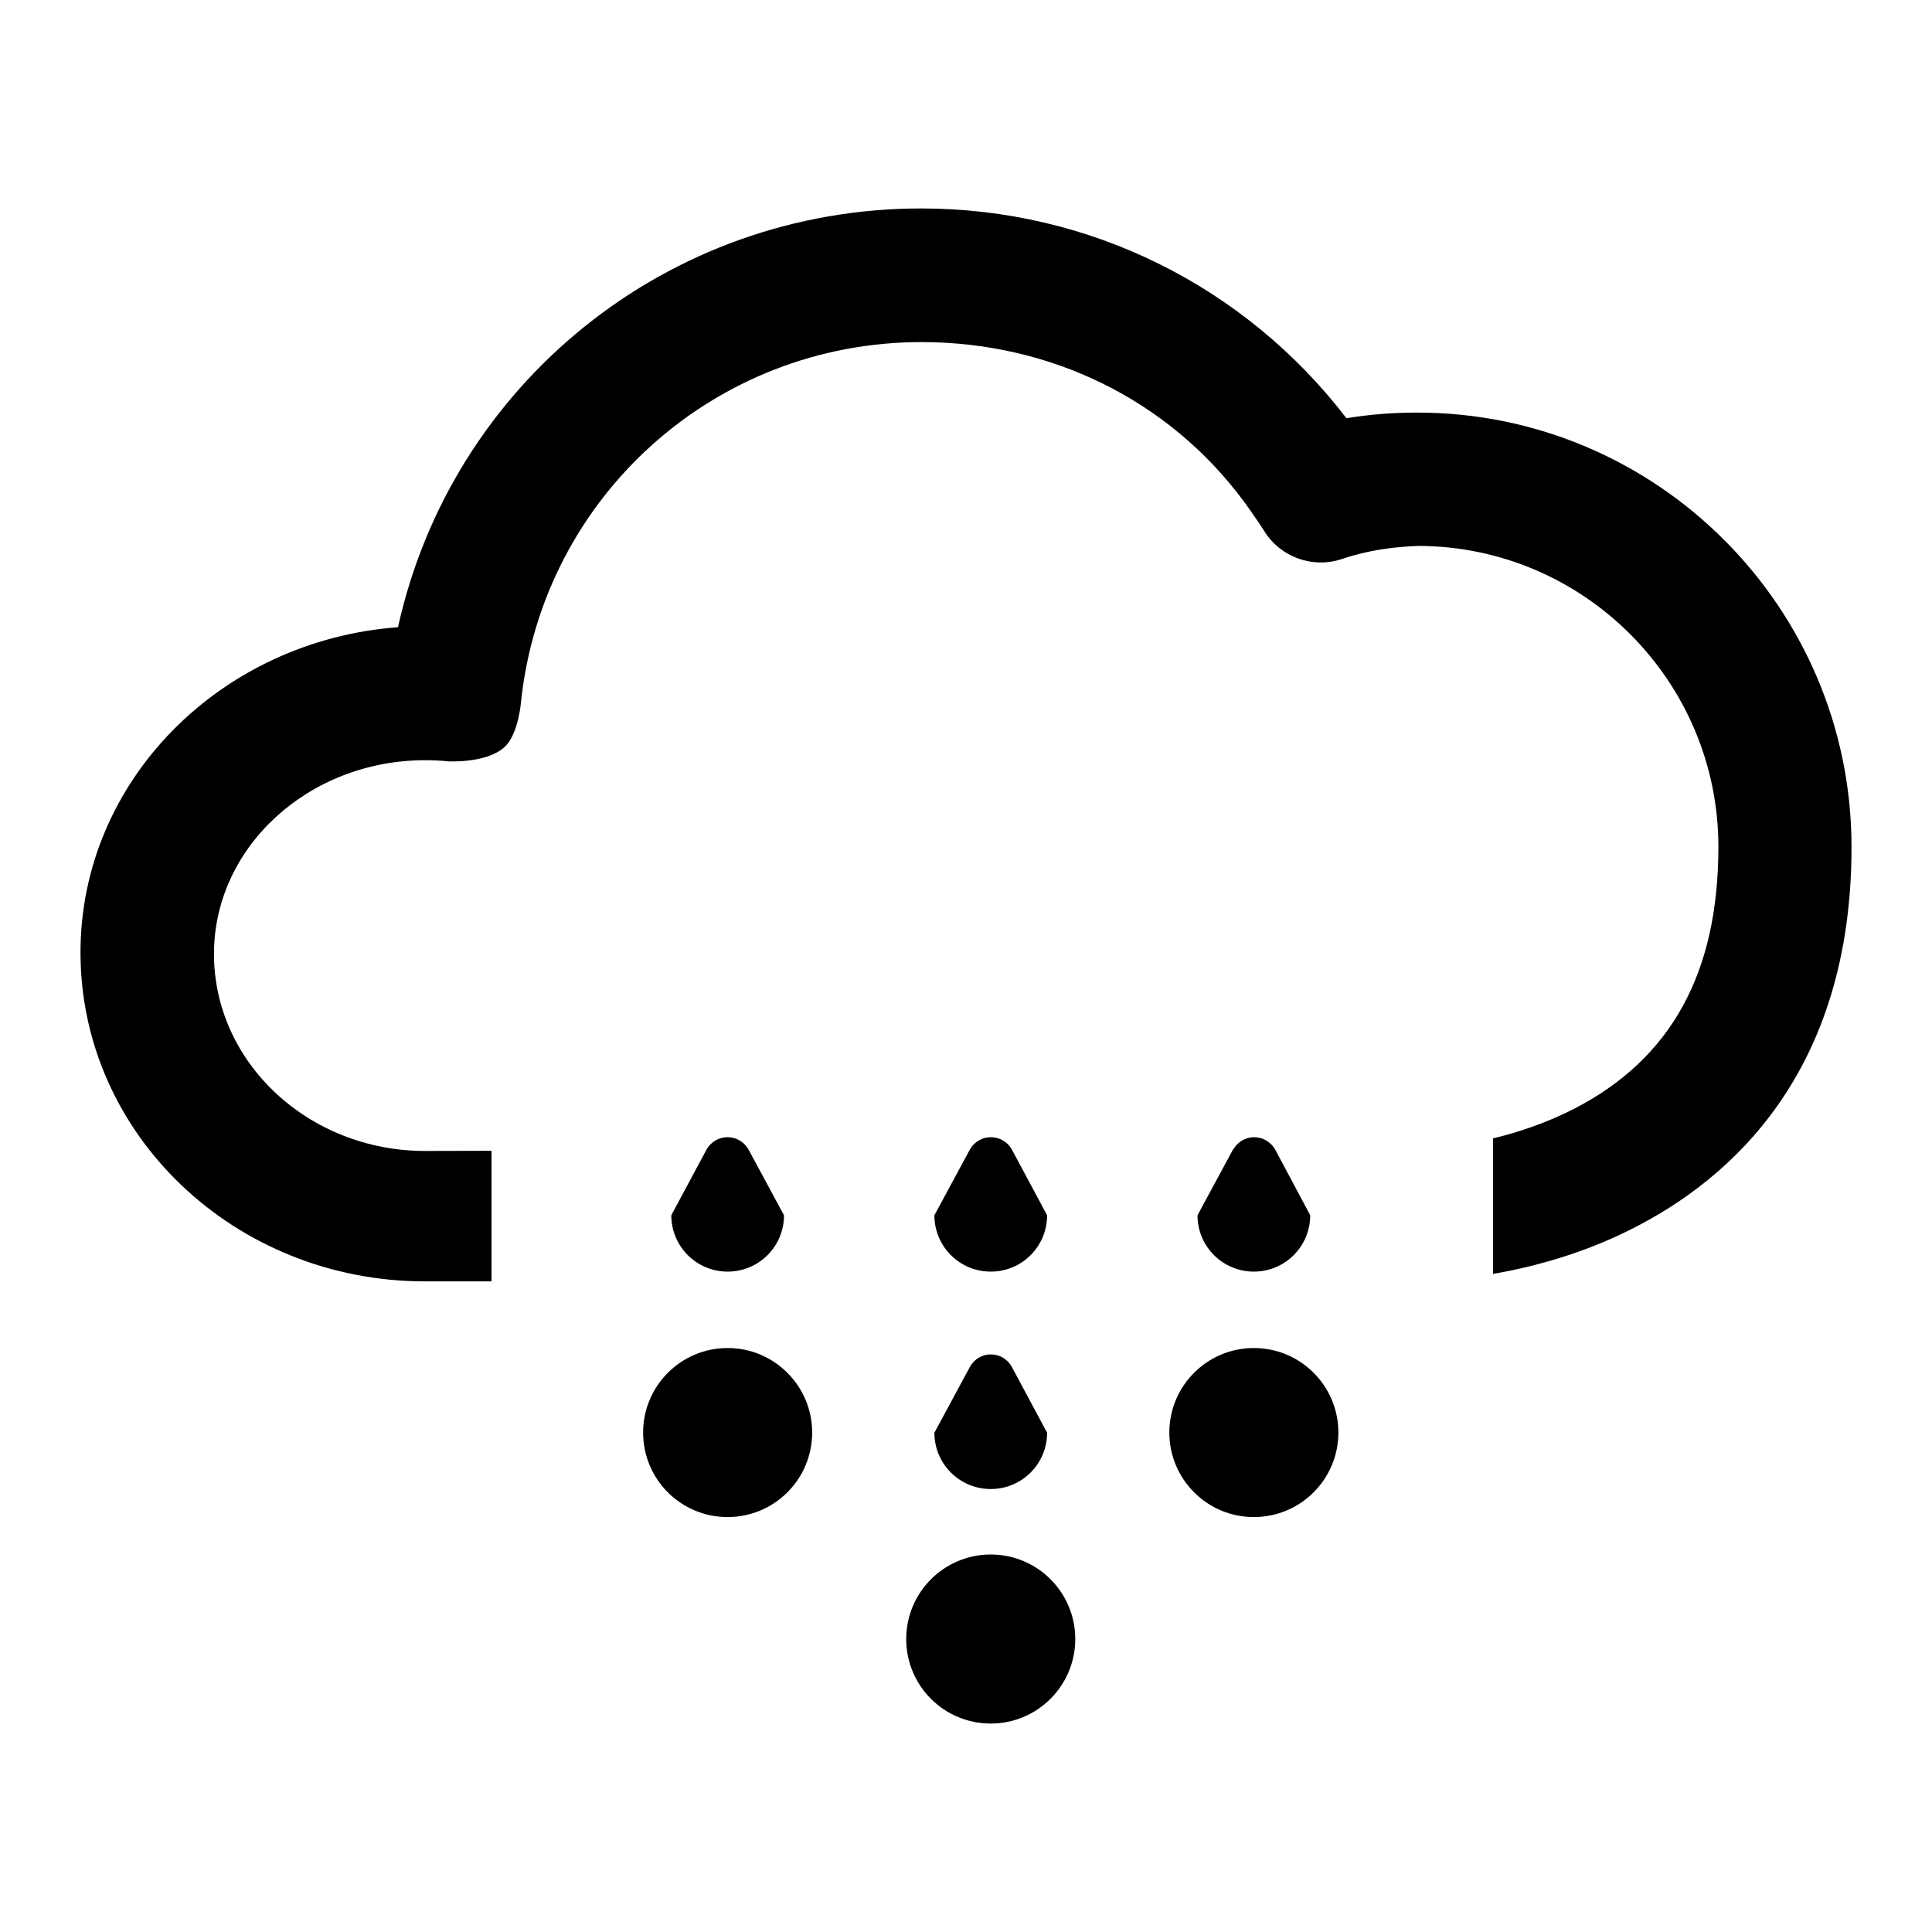 <?xml version="1.0" encoding="utf-8"?>
<!-- Generator: Adobe Illustrator 15.0.2, SVG Export Plug-In . SVG Version: 6.00 Build 0)  -->
<!DOCTYPE svg PUBLIC "-//W3C//DTD SVG 1.1//EN" "http://www.w3.org/Graphics/SVG/1.1/DTD/svg11.dtd">
<svg version="1.1" id="weather-sleet" xmlns="http://www.w3.org/2000/svg" xmlns:xlink="http://www.w3.org/1999/xlink" x="0px"
	 y="0px" width="120px" height="120px" viewBox="0 0 120 120" enable-background="new 0 0 120 120" xml:space="preserve">
<g>
	<g>
		<path d="M50.445,88.978c0-2.894-2.357-5.25-5.25-5.25c-2.906,0-5.25,2.356-5.25,5.25c0,2.906,2.345,5.25,5.25,5.25
			C48.088,94.228,50.445,91.884,50.445,88.978z"/>
		<path d="M46.472,71.364L46.472,71.364c-0.258-0.43-0.731-0.731-1.291-0.731c-0.545,0-1.019,0.302-1.277,0.731l0,0l-2.208,4.118
			c0,1.937,1.563,3.5,3.5,3.5c1.936,0,3.5-1.563,3.5-3.5L46.472,71.364z"/>
	</g>
	<g>
		<circle cx="77.879" cy="88.978" r="5.25"/>
		<path d="M79.185,71.364L79.185,71.364c-0.272-0.43-0.731-0.731-1.292-0.731c-0.543,0-1.017,0.302-1.274,0.731h-0.016l-2.224,4.118
			c0,1.937,1.563,3.5,3.5,3.5c1.938,0,3.5-1.563,3.5-3.5L79.185,71.364z"/>
	</g>
	<path d="M66.787,101.803c0-2.894-2.346-5.25-5.25-5.25c-2.893,0-5.25,2.345-5.25,5.25s2.345,5.25,5.25,5.25
		C64.441,107.053,66.787,104.696,66.787,101.803z"/>
	<path d="M62.829,71.364L62.829,71.364c-0.258-0.431-0.732-0.731-1.292-0.731c-0.545,0-1.019,0.301-1.277,0.731l0,0l-2.223,4.118
		c0,1.937,1.563,3.5,3.5,3.5s3.5-1.563,3.5-3.5L62.829,71.364z"/>
	<path d="M62.829,84.869L62.829,84.869c-0.258-0.445-0.732-0.746-1.292-0.746c-0.545,0-1.019,0.301-1.277,0.746l0,0l-2.223,4.119
		c0,1.936,1.563,3.498,3.5,3.498s3.5-1.563,3.5-3.498L62.829,84.869z"/>
	<path d="M88.029,25.627c-1.479,0-2.949,0.11-4.399,0.35c-6.29-8.2-15.96-13.03-26.41-13.03c-15.8,0-29.17,10.93-32.5,26.01
		C13.7,39.777,5,48.498,5,59.158c0,11.32,9.6,20.43,21.39,20.43l0,0h4.14v-8.11l-4.15,0.01c-7.22-0.01-13.09-5.489-13.09-12.24
		c0-6.63,5.88-12.03,13.12-12.03c0.47,0,0.95,0.02,1.42,0.07c0,0,2.39,0.14,3.51-0.89c0.87-0.8,1.02-2.8,1.02-2.8
		c1.35-12.74,12.04-22.35,24.87-22.35c8,0,15.331,3.56,20.03,9.9c0.1,0.14,0.211,0.29,0.311,0.43c0.209,0.3,0.42,0.6,0.63,0.91
		c0.12,0.18,0.239,0.36,0.35,0.54c1.021,1.6,3.011,2.3,4.81,1.69c1.65-0.56,3.281-0.76,4.75-0.81
		c10.271,0.03,18.621,8.41,18.621,18.69c0,7.82-2.92,13.14-8.92,16.25c-1.75,0.9-3.531,1.49-5.08,1.859v8.42
		c2.41-0.42,5.49-1.219,8.569-2.77c6.24-3.12,13.7-9.79,13.7-23.75C115,37.728,102.9,25.627,88.029,25.627z"/>
</g>
</svg>

